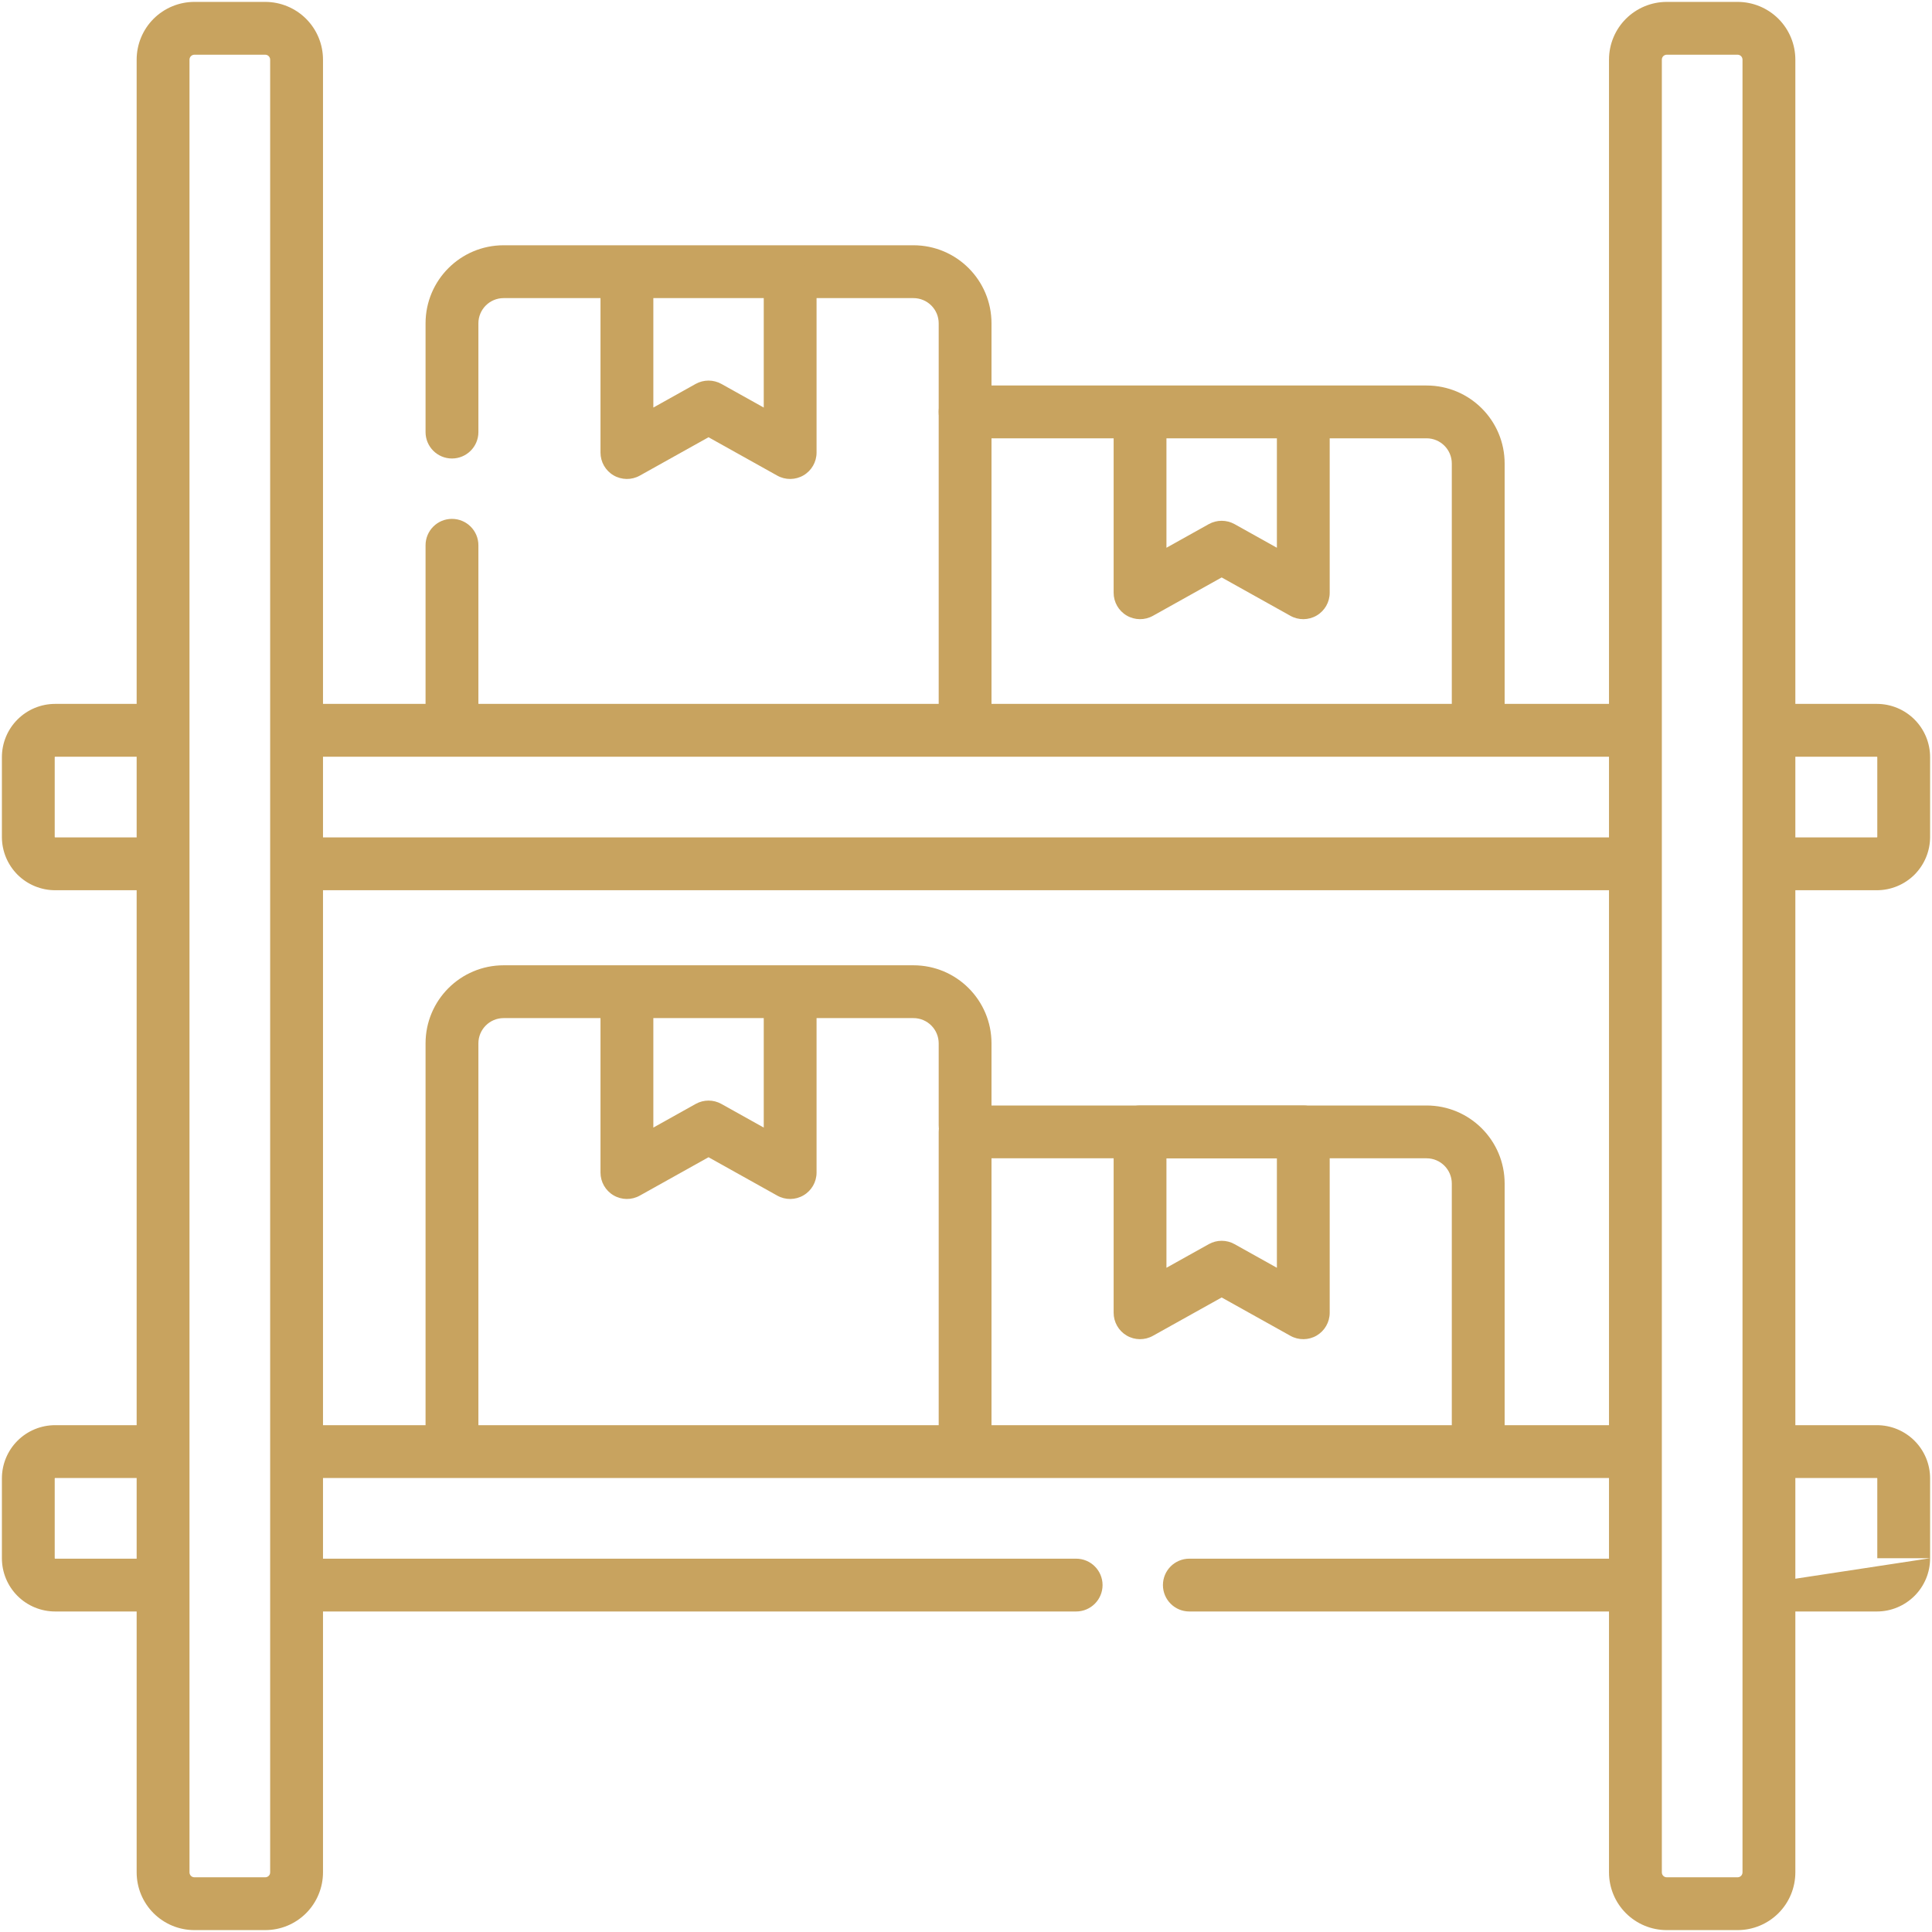 <svg width="60" height="60" viewBox="0 0 60 60" fill="none" xmlns="http://www.w3.org/2000/svg">
<g id="Frame" clip-path="url(#clip0_120_462)">
<g id="Vector">
<path fill-rule="evenodd" clip-rule="evenodd" d="M0.543 49.562C0.853 49.872 1.274 50.046 1.713 50.046H4.713C5.167 50.046 5.534 49.679 5.534 49.226C5.534 48.773 5.167 48.406 4.713 48.406H1.713C1.709 48.406 1.706 48.404 1.703 48.402C1.701 48.399 1.699 48.396 1.699 48.392V45.914C1.699 45.91 1.701 45.907 1.703 45.904C1.706 45.902 1.709 45.9 1.713 45.9H4.699C5.152 45.9 5.519 45.533 5.519 45.08C5.519 44.627 5.152 44.26 4.699 44.26H1.713C1.274 44.26 0.853 44.434 0.543 44.744C0.233 45.054 0.059 45.475 0.059 45.914V48.392C0.059 48.831 0.233 49.252 0.543 49.562Z" fill="#C8A35F"/>
<path fill-rule="evenodd" clip-rule="evenodd" d="M8.893 49.226C8.893 49.679 9.26 50.046 9.713 50.046H33.42C33.873 50.046 34.241 49.679 34.241 49.226C34.241 48.773 33.873 48.406 33.42 48.406H9.713C9.26 48.406 8.893 48.773 8.893 49.226Z" fill="#C8A35F"/>
<path fill-rule="evenodd" clip-rule="evenodd" d="M36.116 49.226C36.116 49.679 36.483 50.046 36.936 50.046H50.591C51.044 50.046 51.411 49.679 51.411 49.226C51.411 48.773 51.044 48.406 50.591 48.406H36.936C36.483 48.406 36.116 48.773 36.116 49.226Z" fill="#C8A35F"/>
<path fill-rule="evenodd" clip-rule="evenodd" d="M54.458 49.226C54.458 49.679 54.826 50.046 55.279 50.046H58.287C58.504 50.046 58.719 50.004 58.92 49.92C59.121 49.837 59.303 49.715 59.457 49.562C59.611 49.408 59.732 49.226 59.816 49.025C59.899 48.824 59.941 48.609 59.941 48.392M54.458 49.226C54.458 48.773 54.826 48.406 55.279 48.406L54.458 49.226ZM55.279 48.406H58.287H55.279ZM58.287 48.406C58.289 48.406 58.291 48.405 58.292 48.405L58.287 48.406ZM58.292 48.405C58.294 48.404 58.295 48.403 58.297 48.402L58.292 48.405ZM58.297 48.402C58.298 48.401 58.299 48.399 58.3 48.397L58.297 48.402ZM58.3 48.397C58.3 48.396 58.301 48.394 58.301 48.392L58.3 48.397ZM59.941 48.392V45.914C59.941 45.914 59.941 45.914 59.941 45.914C59.941 45.697 59.899 45.482 59.816 45.281C59.732 45.08 59.611 44.898 59.457 44.744C59.303 44.59 59.121 44.469 58.92 44.385C58.719 44.302 58.504 44.26 58.287 44.26H54.978C54.525 44.26 54.158 44.627 54.158 45.08C54.158 45.533 54.525 45.9 54.978 45.9H58.287C58.289 45.9 58.291 45.901 58.292 45.901C58.294 45.902 58.295 45.903 58.297 45.904C58.298 45.905 58.299 45.907 58.3 45.909C58.3 45.91 58.301 45.912 58.301 45.914V48.392" fill="#C8A35F"/>
<path fill-rule="evenodd" clip-rule="evenodd" d="M8.953 45.08C8.953 45.533 9.32 45.9 9.773 45.9H50.291C50.744 45.9 51.111 45.533 51.111 45.08C51.111 44.627 50.744 44.26 50.291 44.26H9.773C9.32 44.26 8.953 44.627 8.953 45.08Z" fill="#C8A35F"/>
<path fill-rule="evenodd" clip-rule="evenodd" d="M1.713 27.647C1.713 27.647 1.713 27.647 1.713 27.647H4.648C5.101 27.647 5.469 27.28 5.469 26.827C5.469 26.374 5.101 26.006 4.648 26.006H1.713C1.711 26.006 1.71 26.006 1.708 26.005C1.706 26.005 1.705 26.004 1.703 26.002C1.702 26.001 1.701 26 1.7 25.998C1.7 25.996 1.699 25.994 1.699 25.993V23.515C1.699 23.511 1.701 23.507 1.703 23.505C1.706 23.502 1.71 23.501 1.713 23.501H4.598C5.051 23.501 5.418 23.134 5.418 22.68C5.418 22.227 5.051 21.86 4.598 21.86H1.713C1.274 21.86 0.854 22.034 0.543 22.345C0.233 22.655 0.059 23.076 0.059 23.515V25.993C0.059 26.21 0.102 26.425 0.185 26.626C0.268 26.826 0.39 27.009 0.543 27.163C0.697 27.316 0.879 27.438 1.08 27.521C1.281 27.604 1.496 27.647 1.713 27.647Z" fill="#C8A35F"/>
<path fill-rule="evenodd" clip-rule="evenodd" d="M8.991 26.827C8.991 27.28 9.358 27.647 9.811 27.647H50.564C51.017 27.647 51.384 27.28 51.384 26.827C51.384 26.374 51.017 26.006 50.564 26.006H9.811C9.358 26.006 8.991 26.374 8.991 26.827Z" fill="#C8A35F"/>
<path fill-rule="evenodd" clip-rule="evenodd" d="M54.431 26.827C54.431 27.28 54.798 27.647 55.251 27.647H58.287C58.287 27.647 58.287 27.647 58.287 27.647C58.504 27.647 58.719 27.604 58.92 27.521C59.121 27.438 59.303 27.316 59.457 27.163C59.61 27.009 59.732 26.826 59.815 26.626C59.898 26.425 59.941 26.21 59.941 25.993V23.515C59.941 23.076 59.767 22.655 59.457 22.345C59.146 22.034 58.726 21.86 58.287 21.86H55.142C54.689 21.86 54.322 22.227 54.322 22.68C54.322 23.134 54.689 23.501 55.142 23.501H58.287C58.291 23.501 58.294 23.502 58.297 23.505C58.299 23.507 58.301 23.511 58.301 23.515V25.993C58.301 25.994 58.3 25.996 58.3 25.998C58.299 26 58.298 26.001 58.297 26.002C58.295 26.004 58.294 26.005 58.292 26.005C58.291 26.006 58.289 26.006 58.287 26.006H55.251C54.798 26.006 54.431 26.374 54.431 26.827Z" fill="#C8A35F"/>
<path fill-rule="evenodd" clip-rule="evenodd" d="M8.891 22.68C8.891 23.134 9.258 23.501 9.711 23.501H50.455C50.907 23.501 51.275 23.134 51.275 22.68C51.275 22.227 50.907 21.86 50.455 21.86H9.711C9.258 21.86 8.891 22.227 8.891 22.68Z" fill="#C8A35F"/>
<path fill-rule="evenodd" clip-rule="evenodd" d="M29.972 45.335C30.425 45.335 30.792 44.968 30.792 44.515V35.972H44.303C44.736 35.972 45.087 36.324 45.087 36.757V44.515C45.087 44.968 45.455 45.335 45.908 45.335C46.361 45.335 46.728 44.968 46.728 44.515V36.757C46.728 35.417 45.642 34.332 44.303 34.332H29.972C29.519 34.332 29.152 34.699 29.152 35.152V44.515C29.152 44.968 29.519 45.335 29.972 45.335Z" fill="#C8A35F"/>
<path fill-rule="evenodd" clip-rule="evenodd" d="M34.99 41.477C35.241 41.624 35.551 41.627 35.805 41.485L37.94 40.294L40.075 41.485C40.329 41.627 40.639 41.624 40.89 41.477C41.141 41.329 41.295 41.06 41.295 40.769V35.152C41.295 34.699 40.928 34.332 40.475 34.332H35.405C34.952 34.332 34.585 34.699 34.585 35.152V40.769C34.585 41.06 34.739 41.329 34.99 41.477ZM39.655 39.372L38.34 38.638C38.091 38.499 37.789 38.499 37.54 38.638L36.225 39.372V35.972H39.655V39.372Z" fill="#C8A35F"/>
<path fill-rule="evenodd" clip-rule="evenodd" d="M14.036 45.335C14.489 45.335 14.857 44.968 14.857 44.515V32.403C14.857 31.969 15.208 31.618 15.641 31.618H28.367C28.801 31.618 29.152 31.97 29.152 32.403V34.95C29.152 35.403 29.519 35.77 29.972 35.77C30.425 35.77 30.792 35.403 30.792 34.95V32.403C30.792 31.063 29.707 29.978 28.367 29.978H15.641C14.302 29.978 13.216 31.063 13.216 32.403V44.515C13.216 44.968 13.583 45.335 14.036 45.335Z" fill="#C8A35F"/>
<path fill-rule="evenodd" clip-rule="evenodd" d="M19.054 37.122C19.305 37.27 19.615 37.273 19.869 37.131L22.004 35.939L24.139 37.131C24.393 37.273 24.703 37.27 24.954 37.122C25.205 36.975 25.359 36.706 25.359 36.415V31.147C25.359 30.694 24.992 30.327 24.539 30.327C24.086 30.327 23.719 30.694 23.719 31.147V35.018L22.404 34.284C22.156 34.145 21.853 34.145 21.604 34.284L20.29 35.018V31.188C20.29 30.735 19.922 30.367 19.469 30.367C19.016 30.367 18.649 30.735 18.649 31.188V36.415C18.649 36.706 18.803 36.975 19.054 37.122Z" fill="#C8A35F"/>
<path fill-rule="evenodd" clip-rule="evenodd" d="M29.972 23.083C30.425 23.083 30.792 22.716 30.792 22.263V13.612H44.303C44.736 13.612 45.087 13.963 45.087 14.396V22.063C45.087 22.516 45.455 22.883 45.908 22.883C46.361 22.883 46.728 22.516 46.728 22.063V14.396C46.728 13.057 45.642 11.972 44.303 11.972H29.972C29.519 11.972 29.152 12.339 29.152 12.792V22.263C29.152 22.716 29.519 23.083 29.972 23.083Z" fill="#C8A35F"/>
<path fill-rule="evenodd" clip-rule="evenodd" d="M34.99 19.116C35.241 19.263 35.551 19.267 35.805 19.125L37.94 17.933L40.075 19.125C40.329 19.267 40.639 19.263 40.89 19.116C41.141 18.969 41.295 18.7 41.295 18.409V13.378C41.295 12.925 40.928 12.558 40.475 12.558C40.022 12.558 39.655 12.925 39.655 13.378V17.011L38.34 16.277C38.091 16.139 37.789 16.139 37.54 16.277L36.225 17.011V13.378C36.225 12.925 35.858 12.558 35.405 12.558C34.952 12.558 34.585 12.925 34.585 13.378V18.409C34.585 18.7 34.739 18.969 34.99 19.116Z" fill="#C8A35F"/>
<path fill-rule="evenodd" clip-rule="evenodd" d="M14.036 14.239C14.489 14.239 14.857 13.872 14.857 13.419V10.042C14.857 9.609 15.208 9.258 15.641 9.258H28.367C28.801 9.258 29.152 9.609 29.152 10.042L29.152 12.792C29.152 13.245 29.519 13.612 29.972 13.612C30.425 13.612 30.792 13.245 30.792 12.792V10.042C30.792 8.703 29.707 7.617 28.367 7.617H15.641C14.301 7.617 13.216 8.703 13.216 10.042V13.419C13.216 13.872 13.583 14.239 14.036 14.239Z" fill="#C8A35F"/>
<path fill-rule="evenodd" clip-rule="evenodd" d="M14.036 22.883C14.489 22.883 14.857 22.516 14.857 22.063V16.934C14.857 16.481 14.489 16.114 14.036 16.114C13.583 16.114 13.216 16.481 13.216 16.934V22.063C13.216 22.516 13.583 22.883 14.036 22.883Z" fill="#C8A35F"/>
<path fill-rule="evenodd" clip-rule="evenodd" d="M19.054 14.762C19.305 14.909 19.615 14.913 19.869 14.771L22.004 13.579L24.139 14.771C24.393 14.913 24.703 14.909 24.954 14.762C25.205 14.615 25.359 14.346 25.359 14.055V8.936C25.359 8.482 24.992 8.115 24.539 8.115C24.086 8.115 23.719 8.482 23.719 8.936V12.657L22.404 11.923C22.156 11.785 21.853 11.785 21.604 11.923L20.29 12.657V8.816C20.29 8.362 19.922 7.995 19.469 7.995C19.016 7.995 18.649 8.362 18.649 8.816V14.055C18.649 14.346 18.803 14.615 19.054 14.762Z" fill="#C8A35F"/>
<path fill-rule="evenodd" clip-rule="evenodd" d="M50.494 59.416C50.831 59.752 51.287 59.941 51.762 59.941H53.963C54.438 59.941 54.894 59.752 55.231 59.416C55.567 59.08 55.756 58.624 55.756 58.148V1.852C55.756 1.377 55.567 0.92 55.231 0.584C54.894 0.248 54.438 0.059 53.963 0.059H51.762C51.287 0.059 50.831 0.248 50.494 0.584C50.158 0.92 49.969 1.376 49.969 1.852V58.148C49.969 58.624 50.158 59.08 50.494 59.416ZM51.762 58.301C51.722 58.301 51.683 58.285 51.654 58.256C51.626 58.227 51.61 58.189 51.61 58.148V1.852C51.61 1.852 51.61 1.852 51.61 1.852C51.61 1.812 51.626 1.773 51.654 1.744C51.683 1.716 51.722 1.699 51.762 1.699C51.762 1.699 51.762 1.699 51.762 1.699H53.963C54.003 1.699 54.042 1.716 54.071 1.744C54.099 1.773 54.115 1.812 54.115 1.852V58.148C54.115 58.189 54.099 58.227 54.071 58.256C54.042 58.285 54.003 58.301 53.963 58.301H51.762Z" fill="#C8A35F"/>
<path fill-rule="evenodd" clip-rule="evenodd" d="M4.769 59.416C5.106 59.752 5.562 59.941 6.037 59.941H8.237C8.237 59.941 8.237 59.941 8.237 59.941C8.473 59.941 8.706 59.895 8.924 59.805C9.141 59.715 9.339 59.583 9.506 59.416C9.672 59.25 9.804 59.052 9.894 58.834C9.984 58.617 10.031 58.384 10.031 58.148V1.852C10.031 1.377 9.842 0.92 9.506 0.584C9.169 0.248 8.713 0.059 8.237 0.059H6.037C5.562 0.059 5.106 0.248 4.769 0.584C4.433 0.92 4.244 1.377 4.244 1.852V58.148C4.244 58.624 4.433 59.08 4.769 59.416ZM6.037 58.301C5.997 58.301 5.958 58.285 5.929 58.256C5.901 58.227 5.885 58.189 5.885 58.148V1.852C5.885 1.812 5.901 1.773 5.929 1.744C5.958 1.716 5.997 1.699 6.037 1.699H8.237C8.278 1.699 8.317 1.716 8.345 1.744C8.374 1.773 8.39 1.812 8.39 1.852C8.39 1.852 8.39 1.852 8.39 1.852V58.148C8.39 58.168 8.386 58.188 8.379 58.207C8.371 58.225 8.36 58.242 8.346 58.256C8.331 58.27 8.315 58.282 8.296 58.289C8.277 58.297 8.258 58.301 8.238 58.301H6.037Z" fill="#C8A35F"/>
</g>
</g>
<defs>
<clipPath id="clip0_120_462">
<rect width="60" height="60" fill="white"/>
</clipPath>
</defs>
</svg>
